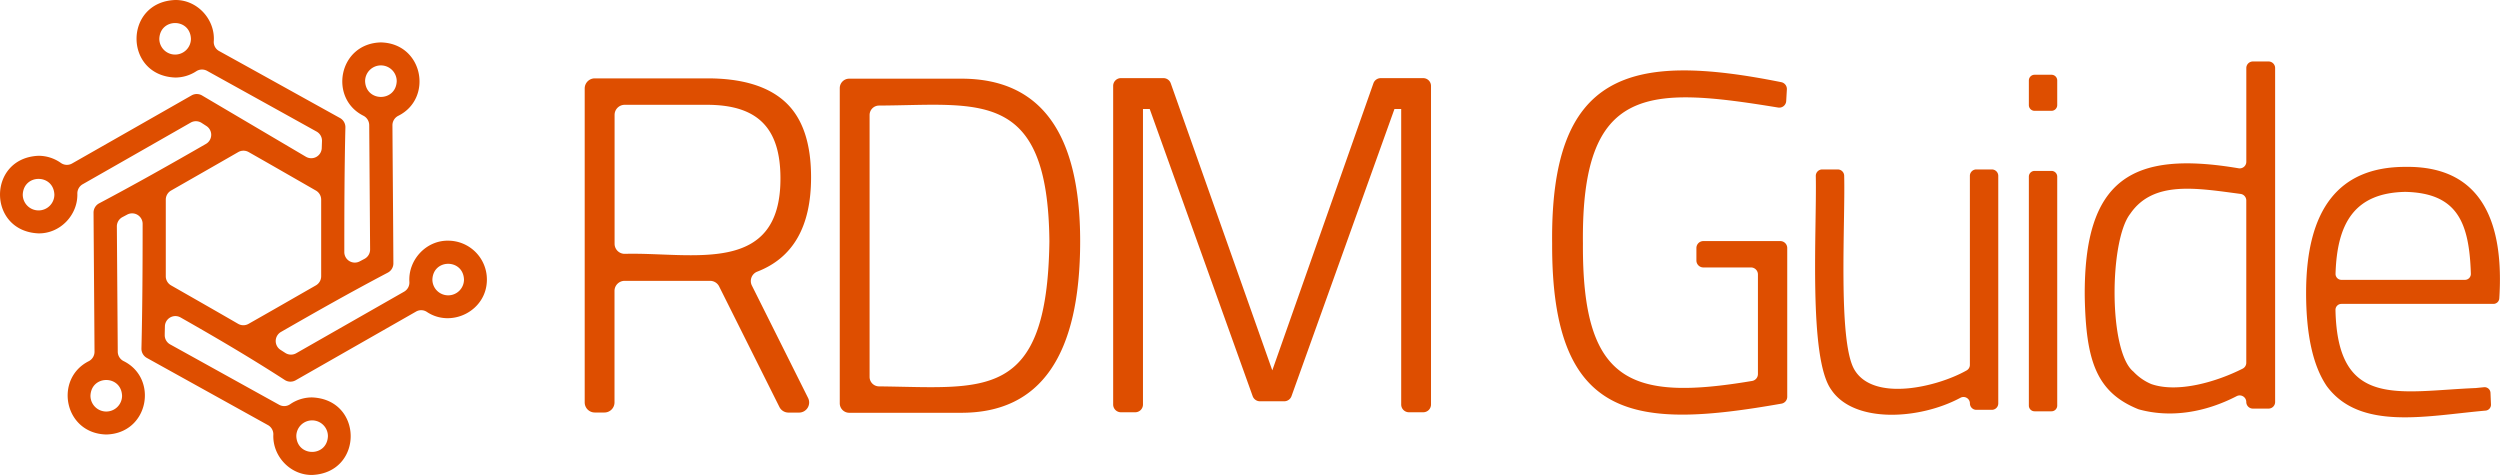 <svg id="Layer_1" data-name="Layer 1" xmlns="http://www.w3.org/2000/svg" viewBox="0 0 1559.99 296.37" width="289.5" height="55">
  <defs>
    <style>
      .cls-1 {
        fill: #de4e00;
      }
    </style>
  </defs>
  <path class="cls-1" d="M167.22,265.27a6.58,6.58,0,0,1,3.34,6.05c-.51,13.25,10.48,25.21,24.2,25.05,32.09-1.33,32.09-47.06,0-48.38A24,24,0,0,0,181,252.27a6.49,6.49,0,0,1-6.83.3c-22.77-12.59-45.31-25.12-68-37.67a6.54,6.54,0,0,1-3.38-5.86c0-1.77.07-3.58.11-5.39a6.54,6.54,0,0,1,9.77-5.56c22,12.48,43.78,25.27,65,39a6.54,6.54,0,0,0,6.82.2l75.18-42.9a6.39,6.39,0,0,1,6.7.25c15.32,10.24,37.52-.68,37.45-20.27a24.22,24.22,0,0,0-24.19-24.19c-13.94-.18-25,12.21-24.18,25.64a6.56,6.56,0,0,1-3.26,6.17q-33.67,19.22-67.37,38.44a6.55,6.55,0,0,1-6.75-.17l-3-1.93a6.55,6.55,0,0,1,.26-11.2c22.37-12.84,42.49-24.28,66.65-37a6.52,6.52,0,0,0,3.49-5.82c-.15-28.91-.41-57.32-.59-86.14a6.6,6.6,0,0,1,3.69-5.93c21.79-10.88,15.55-45.15-10.88-45.77-26.37.61-32.68,34.76-11,45.71a6.67,6.67,0,0,1,3.7,5.9c.18,25.34.38,52.49.55,77.6a6.54,6.54,0,0,1-3.44,5.81l-3,1.59a6.55,6.55,0,0,1-9.65-5.75c0-25.89.06-52,.68-77.8a6.54,6.54,0,0,0-3.37-5.88c-25.28-14-50.16-27.85-75.48-41.83a6.43,6.43,0,0,1-3.28-6.12C134.34,12.26,123.24-.18,109.27,0c-32.09,1.33-32.08,47.06,0,48.38a24,24,0,0,0,13.2-3.92,6.54,6.54,0,0,1,6.77-.24c23,12.74,46.08,25.53,68.31,37.88A6.53,6.53,0,0,1,200.92,88l-.15,4.4a6.55,6.55,0,0,1-9.87,5.42L126.11,59.59a6.53,6.53,0,0,0-6.58-.05Q82.3,80.78,45,102a6.49,6.49,0,0,1-7-.32,24.06,24.06,0,0,0-14-4.47C-8,98.58-8,144.31,24.07,145.63c13.59.15,24.54-11.56,24.2-24.71a6.62,6.62,0,0,1,3.3-5.94C74,102.21,96.78,89.19,119,76.5a6.56,6.56,0,0,1,6.76.16l3,1.94a6.55,6.55,0,0,1-.24,11.2C106.53,102.46,84,115.16,61.86,126.88a6.56,6.56,0,0,0-3.49,5.83c.19,28.95.43,57.73.61,86.78a6.61,6.61,0,0,1-3.66,5.92c-21.69,11-15.37,45.1,11,45.71,26.43-.62,32.68-34.9,10.87-45.77a6.62,6.62,0,0,1-3.71-5.89q-.28-39.08-.56-78.16a6.54,6.54,0,0,1,3.46-5.81l3-1.59A6.55,6.55,0,0,1,89,139.66c0,25.94-.11,51.9-.74,77.8a6.54,6.54,0,0,0,3.37,5.88ZM237.69,40.81a9.86,9.86,0,0,1,9.86,9.86c-.52,13.08-19.21,13.08-19.73,0A9.86,9.86,0,0,1,237.69,40.81ZM109.27,34.05a9.86,9.86,0,0,1-9.86-9.86c.52-13.08,19.21-13.07,19.73,0A9.86,9.86,0,0,1,109.27,34.05ZM24.07,131.3a9.86,9.86,0,0,1-9.87-9.86c.52-13.08,19.21-13.08,19.73,0A9.86,9.86,0,0,1,24.07,131.3ZM66.31,256.79a9.85,9.85,0,0,1-9.86-9.86c.51-13.08,19.2-13.08,19.72,0A9.86,9.86,0,0,1,66.31,256.79Zm128.45,5.53a9.85,9.85,0,0,1,9.86,9.86c-.51,13.08-19.2,13.07-19.72,0A9.86,9.86,0,0,1,194.76,262.32Zm-80.22-79.79-7.79-4.45a6.55,6.55,0,0,1-3.3-5.68V124.58a6.55,6.55,0,0,1,3.3-5.68c13.84-7.91,27.91-15.94,41.92-24a6.55,6.55,0,0,1,6.51,0c14.08,8,28,16,41.93,24a6.53,6.53,0,0,1,3.3,5.68V172.4a6.55,6.55,0,0,1-3.3,5.68c-14,8-27.86,16-42,24a6.53,6.53,0,0,1-6.5,0C137.25,195.5,125.73,188.92,114.54,182.53Zm165.13,1.76a9.86,9.86,0,0,1-9.86-9.87c.52-13.08,19.2-13.07,19.72,0A9.86,9.86,0,0,1,279.67,184.29Z"/>
  <g>
    <path class="cls-1" d="M383.45,181.5v69.6a6.3,6.3,0,0,1-6.3,6.3h-6a6.3,6.3,0,0,1-6.3-6.3V55.2a6.3,6.3,0,0,1,6.3-6.3h70.2q32.7,0,48.75,14.85t16,47q0,45.79-33.57,58.75a6.29,6.29,0,0,0-3.36,8.68l35.07,70.15a6.3,6.3,0,0,1-5.63,9.12h-6.61a6.31,6.31,0,0,1-5.64-3.48l-37.62-75.24a6.29,6.29,0,0,0-5.63-3.48H389.75A6.3,6.3,0,0,0,383.45,181.5ZM487,111c-.1-31.29-14.31-45.5-45.6-45.6h-51.6a6.3,6.3,0,0,0-6.3,6.3v80.4a6.29,6.29,0,0,0,6.45,6.29C432,157.31,487.28,172.32,487,111Z"/>
    <path class="cls-1" d="M599.92,257.57h-70a5.91,5.91,0,0,1-5.91-5.92V55a5.91,5.91,0,0,1,5.91-5.91h70q74.08,0,74.1,101.4Q674,257.57,599.92,257.57Zm54.9-107.1c-.94-95.65-43.9-84.91-106.31-84.6a5.92,5.92,0,0,0-5.89,5.91V235.19a5.92,5.92,0,0,0,5.86,5.91C613.88,241.74,653.55,251.16,654.82,150.47Z"/>
    <path class="cls-1" d="M694.61,252.41V53.6a4.85,4.85,0,0,1,4.84-4.85H726A4.84,4.84,0,0,1,730.55,52L793.87,231a0,0,0,0,0,.08,0L857,52a4.84,4.84,0,0,1,4.57-3.24h26.53a4.85,4.85,0,0,1,4.84,4.85V252.41a4.84,4.84,0,0,1-4.84,4.84h-8.92a4.84,4.84,0,0,1-4.84-4.84V68h-4.2l-64.25,179.2a4.84,4.84,0,0,1-4.56,3.2H786.22a4.84,4.84,0,0,1-4.56-3.2L717.41,68h-4.2V252.41a4.84,4.84,0,0,1-4.84,4.84h-8.92A4.84,4.84,0,0,1,694.61,252.41Z"/>
    <path class="cls-1" d="M1058.55,162.59v-7.82a4.34,4.34,0,0,1,4.34-4.34h48a4.34,4.34,0,0,1,4.34,4.34v92.82a4.34,4.34,0,0,1-3.58,4.28c-90.29,15.89-143.45,12.12-143.12-99.64-1.22-107.51,48.64-119.88,143-100.95a4.35,4.35,0,0,1,3.47,4.5l-.42,7.33a4.34,4.34,0,0,1-5,4c-81.39-13.32-122.9-14.24-121.84,84.78-.5,87,29.59,98.57,105.57,85.82a4.35,4.35,0,0,0,3.63-4.28v-62.2a4.34,4.34,0,0,0-4.34-4.34h-29.72A4.34,4.34,0,0,1,1058.55,162.59Z"/>
    <path class="cls-1" d="M1233.22,105.73h9.69a4,4,0,0,1,4,4v142a4,4,0,0,1-4,4h-9.69a4,4,0,0,1-4-4h0a4,4,0,0,0-5.91-3.52c-25.47,13.71-66.46,16.19-80.64-5.08-14.32-19.82-8.92-99.69-9.62-133.3a4,4,0,0,1,4-4.1h9.71a4,4,0,0,1,4,3.9c.75,29.26-4,103.06,6.3,120.9,11.79,20.37,51.51,11.12,70.14.59a4,4,0,0,0,2-3.47V109.74A4,4,0,0,1,1233.22,105.73Z"/>
    <path class="cls-1" d="M1266,65.59V50.21a3.56,3.56,0,0,1,3.56-3.56h10.57a3.56,3.56,0,0,1,3.57,3.56V65.59a3.57,3.57,0,0,1-3.57,3.56h-10.57A3.56,3.56,0,0,1,1266,65.59Zm0,187.5V110.21a3.56,3.56,0,0,1,3.56-3.56h10.57a3.56,3.56,0,0,1,3.57,3.56V253.09a3.57,3.57,0,0,1-3.57,3.56h-10.57A3.56,3.56,0,0,1,1266,253.09Z"/>
    <path class="cls-1" d="M1419.67,42.47V250.84a4.11,4.11,0,0,1-4.12,4.12h-9.77a4.11,4.11,0,0,1-4.11-4.12h0a4.11,4.11,0,0,0-6-3.64c-19.55,10.1-41,13.73-60.92,8.28q-.27-.07-.54-.18c-26.53-10.72-32.53-31-33.33-69.79-.72-74.15,29.7-91.67,96-80.5a4.12,4.12,0,0,0,4.81-4.05V42.47a4.11,4.11,0,0,1,4.11-4.11h9.77A4.11,4.11,0,0,1,1419.67,42.47Zm-77.25,197.19c16.72,5.8,41.17-1.6,57-9.63a4.12,4.12,0,0,0,2.25-3.67V125.09a4.12,4.12,0,0,0-3.58-4.09c-27.45-3.6-54.51-8.58-68.87,12.46-13.08,16.82-13.52,85.9,2,98.4A32.59,32.59,0,0,0,1342.42,239.66Z"/>
    <path class="cls-1" d="M1545,242.12l5-.5a3.7,3.7,0,0,1,4.06,3.53l.3,7.24a3.69,3.69,0,0,1-3.39,3.83c-36.64,3.21-78.34,12.79-99.07-15.28Q1439,222,1439,182.73q0-78.58,61.8-78.6c49.5-.81,61.65,37.06,58.75,82.08a3.68,3.68,0,0,1-3.69,3.42h-94.83a3.7,3.7,0,0,0-3.7,3.76c1.25,62,39.31,50.74,87.47,48.75Zm-83.94-67.49h77.05a3.71,3.71,0,0,0,3.7-3.82c-1-31.87-8.33-50.34-40.86-51.08-31.76.58-42.66,19.61-43.58,51.1A3.69,3.69,0,0,0,1461.1,174.63Z"/>
  </g>
</svg>
